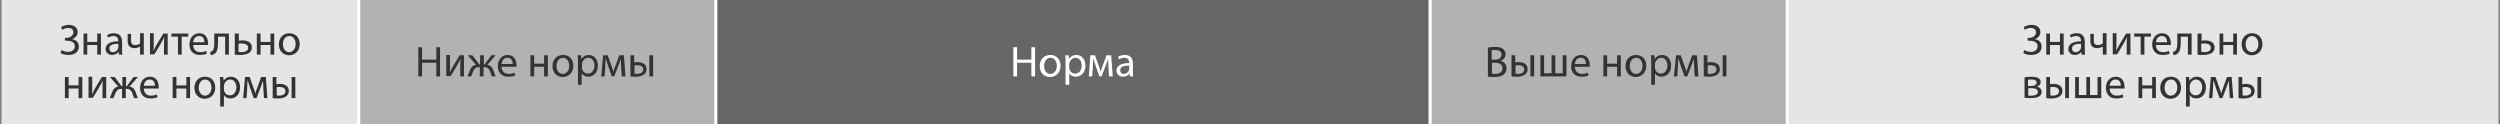 <?xml version="1.0" encoding="utf-8"?>
<!-- Generator: Adobe Illustrator 21.1.0, SVG Export Plug-In . SVG Version: 6.00 Build 0)  -->
<svg version="1.1" id="Слой_1" xmlns="http://www.w3.org/2000/svg" xmlns:xlink="http://www.w3.org/1999/xlink" x="0px" y="0px"
	 viewBox="0 0 805 40" style="enable-background:new 0 0 805 40;" xml:space="preserve">
<rect x="0" y="0" width="805" height="40" fill="#808080" stroke="none"/>
<style type="text/css">
	.st0{fill:#666666;}
	.st1{fill:#B2B2B2;}
	.st2{fill:#E5E5E5;}
	.st3{fill:#FFFFFF;}
	.st4{fill:#333333;}
</style>
<rect x="230" class="st0" width="230" height="40"/>
<rect x="115.5" class="st1" width="115" height="40"/>
<rect x="0.5" class="st2" width="115" height="40"/>
<rect x="460.5" class="st1" width="115" height="40"/>
<rect x="575.5" class="st2" width="229" height="40"/>
<rect x="115" y="0" class="st3" width="1" height="40"/>
<rect x="575" class="st3" width="1" height="40"/>
<g>
	<path class="st3" d="M327.5,15.2v4h4.6v-4h1.2v9.4h-1.2v-4.4h-4.6v4.4h-1.2v-9.4H327.5z"/>
	<path class="st3" d="M341.5,21.2c0,2.5-1.8,3.6-3.4,3.6c-1.8,0-3.3-1.3-3.3-3.5c0-2.3,1.5-3.6,3.4-3.6
		C340.2,17.7,341.5,19.1,341.5,21.2z M336.2,21.2c0,1.5,0.8,2.6,2,2.6c1.2,0,2.1-1.1,2.1-2.6c0-1.1-0.6-2.6-2-2.6
		C336.8,18.6,336.2,20,336.2,21.2z"/>
	<path class="st3" d="M343.1,20c0-0.9,0-1.6-0.1-2.2h1.1l0.1,1.2h0c0.5-0.8,1.3-1.3,2.4-1.3c1.7,0,2.9,1.4,2.9,3.4
		c0,2.4-1.5,3.6-3.1,3.6c-0.9,0-1.7-0.4-2.1-1.1h0v3.7h-1.2V20z M344.3,21.8c0,0.2,0,0.4,0.1,0.5c0.2,0.9,1,1.4,1.8,1.4
		c1.3,0,2.1-1.1,2.1-2.6c0-1.3-0.7-2.5-2-2.5c-0.8,0-1.6,0.6-1.9,1.5c0,0.2-0.1,0.3-0.1,0.5V21.8z"/>
	<path class="st3" d="M351.1,17.8h1.5l1.2,3.4c0.2,0.5,0.5,1.3,0.6,1.9h0c0.2-0.5,0.5-1.6,0.8-2.3l1.1-3h1.5l0.5,6.8h-1.2l-0.2-3.2
		c0-0.7-0.1-1.6-0.1-2.4h0c-0.2,0.6-0.4,1.1-0.8,2.2l-1.3,3.4H354l-1.2-3.4c-0.2-0.6-0.5-1.6-0.7-2.2H352c0,0.8-0.1,1.7-0.1,2.4
		l-0.2,3.2h-1.1L351.1,17.8z"/>
	<path class="st3" d="M364.8,23c0,0.6,0,1.2,0.1,1.6h-1.1l-0.1-0.9h0c-0.4,0.5-1.1,1-2.1,1c-1.4,0-2.1-1-2.1-1.9
		c0-1.6,1.5-2.5,4.1-2.5v-0.1c0-0.5-0.2-1.6-1.5-1.6c-0.6,0-1.3,0.2-1.8,0.5l-0.3-0.8c0.6-0.4,1.4-0.6,2.2-0.6
		c2.1,0,2.6,1.4,2.6,2.8V23z M363.6,21.1c-1.3,0-2.9,0.2-2.9,1.5c0,0.8,0.5,1.2,1.1,1.2c0.9,0,1.5-0.6,1.7-1.1
		c0-0.1,0.1-0.3,0.1-0.4V21.1z"/>
</g>
<g>
	<path class="st4" d="M135.9,15.2v4h4.6v-4h1.2v9.4h-1.2v-4.4h-4.6v4.4h-1.2v-9.4H135.9z"/>
	<path class="st4" d="M144.9,17.8v2.9c0,1.1,0,1.8-0.1,2.7l0,0c0.4-0.8,0.6-1.3,1.1-2.1l2.1-3.5h1.4v6.8h-1.2v-2.9
		c0-1.1,0-1.7,0.1-2.8h0c-0.4,0.9-0.7,1.4-1.1,2.1c-0.6,1.1-1.4,2.4-2.1,3.5h-1.4v-6.8H144.9z"/>
	<path class="st4" d="M152.1,17.8l2.3,3h0.2v-3h1.2v3h0.2l2.2-3h1.4l-2.7,3.1c1,0.1,1.6,0.7,2,1.8c0.2,0.7,0.5,1.4,0.7,1.9h-1.2
		c-0.2-0.4-0.4-1-0.6-1.6c-0.4-1.1-1.1-1.4-1.9-1.4h-0.2v3h-1.2v-3h-0.2c-1,0-1.5,0.4-2,1.5c-0.2,0.6-0.4,1.1-0.6,1.5h-1.2
		c0.3-0.5,0.5-1.3,0.8-1.9c0.4-1.1,1-1.7,2-1.8l-2.7-3.1H152.1z"/>
	<path class="st4" d="M161.5,21.4c0,1.7,1.1,2.4,2.3,2.4c0.9,0,1.4-0.2,1.9-0.4l0.2,0.9c-0.4,0.2-1.2,0.4-2.3,0.4
		c-2.1,0-3.3-1.4-3.3-3.4c0-2,1.2-3.6,3.2-3.6c2.2,0,2.8,1.9,2.8,3.2c0,0.3,0,0.4,0,0.6H161.5z M165.1,20.6c0-0.8-0.3-2-1.7-2
		c-1.3,0-1.8,1.1-1.9,2H165.1z"/>
	<path class="st4" d="M172,17.8v2.7h3.2v-2.7h1.2v6.8h-1.2v-3.1H172v3.1h-1.2v-6.8H172z"/>
	<path class="st4" d="M184.6,21.2c0,2.5-1.8,3.6-3.4,3.6c-1.8,0-3.3-1.3-3.3-3.5c0-2.3,1.5-3.6,3.4-3.6
		C183.3,17.7,184.6,19.1,184.6,21.2z M179.2,21.2c0,1.5,0.8,2.6,2,2.6c1.2,0,2.1-1.1,2.1-2.6c0-1.1-0.6-2.6-2-2.6
		C179.9,18.6,179.2,20,179.2,21.2z"/>
	<path class="st4" d="M186.1,20c0-0.9,0-1.6-0.1-2.2h1.1l0.1,1.2h0c0.5-0.8,1.3-1.3,2.4-1.3c1.7,0,2.9,1.4,2.9,3.4
		c0,2.4-1.5,3.6-3.1,3.6c-0.9,0-1.7-0.4-2.1-1.1h0v3.7h-1.2V20z M187.4,21.8c0,0.2,0,0.4,0.1,0.5c0.2,0.9,1,1.4,1.8,1.4
		c1.3,0,2.1-1.1,2.1-2.6c0-1.3-0.7-2.5-2-2.5c-0.8,0-1.6,0.6-1.9,1.5c0,0.2-0.1,0.3-0.1,0.5V21.8z"/>
	<path class="st4" d="M194.2,17.8h1.5l1.2,3.4c0.2,0.5,0.5,1.3,0.6,1.9h0c0.2-0.5,0.5-1.6,0.8-2.3l1.1-3h1.5l0.5,6.8h-1.2l-0.2-3.2
		c0-0.7-0.1-1.6-0.1-2.4h0c-0.2,0.6-0.4,1.1-0.8,2.2l-1.3,3.4H197l-1.2-3.4c-0.2-0.6-0.5-1.6-0.7-2.2h-0.1c0,0.8-0.1,1.7-0.1,2.4
		l-0.2,3.2h-1.1L194.2,17.8z"/>
	<path class="st4" d="M204.2,17.8v2.3c0.3,0,0.6-0.1,1.1-0.1c1.5,0,2.9,0.6,2.9,2.3c0,0.7-0.3,1.2-0.7,1.6c-0.7,0.6-1.8,0.8-2.7,0.8
		c-0.7,0-1.3,0-1.8-0.1v-6.8H204.2z M204.2,23.7c0.3,0,0.5,0.1,0.9,0.1c1,0,2-0.4,2-1.4c0-1.1-1-1.4-1.9-1.4c-0.4,0-0.7,0-0.9,0.1
		V23.7z M210.3,17.8v6.8h-1.2v-6.8H210.3z"/>
</g>
<g>
	<path class="st4" d="M19.7,8.7C20.4,8.3,21.2,8,22.2,8c1.6,0,2.8,0.9,2.8,2.3c0,1.2-0.9,2.1-1.9,2.3v0c1.3,0.1,2.3,1,2.3,2.4
		c0,2-1.7,2.7-3.4,2.7c-0.9,0-1.7-0.2-2.5-0.6l0.3-1c0.5,0.3,1.3,0.6,2.1,0.6c1.4,0,2.2-0.8,2.2-1.8c0-1.4-1.4-1.8-2.6-1.8h-0.6
		v-0.9h0.5c1.2,0,2.2-0.8,2.2-1.7C23.7,9.5,23,9,22,9c-0.7,0-1.5,0.3-2,0.6L19.7,8.7z"/>
	<path class="st4" d="M28.1,10.8v2.7h3.2v-2.7h1.2v6.8h-1.2v-3.1h-3.2v3.1h-1.2v-6.8H28.1z"/>
	<path class="st4" d="M39.3,16c0,0.6,0,1.2,0.1,1.6h-1.1l-0.1-0.9h0c-0.4,0.5-1.1,1-2.1,1c-1.4,0-2.1-1-2.1-1.9
		c0-1.6,1.5-2.5,4.1-2.5v-0.1c0-0.5-0.2-1.6-1.5-1.6c-0.6,0-1.3,0.2-1.8,0.5l-0.3-0.8c0.6-0.4,1.4-0.6,2.2-0.6
		c2.1,0,2.6,1.4,2.6,2.8V16z M38.1,14.1c-1.3,0-2.9,0.2-2.9,1.5c0,0.8,0.5,1.2,1.1,1.2c0.9,0,1.5-0.6,1.7-1.1c0-0.1,0.1-0.3,0.1-0.4
		V14.1z"/>
	<path class="st4" d="M42.2,10.8v2.3c0,0.9,0.3,1.4,1.4,1.4c0.5,0,1.1-0.2,1.5-0.5v-3.3h1.2v6.9h-1.2V15h0c-0.5,0.3-1.2,0.5-1.8,0.5
		c-1.3,0-2.2-0.7-2.2-2.2v-2.4H42.2z"/>
	<path class="st4" d="M49.5,10.8v2.9c0,1.1,0,1.8-0.1,2.7l0,0c0.4-0.8,0.6-1.3,1.1-2.1l2.1-3.5h1.4v6.8h-1.2v-2.9
		c0-1.1,0-1.7,0.1-2.8h0c-0.4,0.9-0.7,1.4-1.1,2.1c-0.6,1.1-1.4,2.4-2.1,3.5h-1.4v-6.8H49.5z"/>
	<path class="st4" d="M60.6,10.8v1h-2.1v5.8h-1.2v-5.8h-2.1v-1H60.6z"/>
	<path class="st4" d="M62.2,14.4c0,1.7,1.1,2.4,2.3,2.4c0.9,0,1.4-0.2,1.9-0.4l0.2,0.9c-0.4,0.2-1.2,0.4-2.3,0.4
		c-2.1,0-3.3-1.4-3.3-3.4c0-2,1.2-3.6,3.2-3.6c2.2,0,2.8,1.9,2.8,3.2c0,0.3,0,0.4,0,0.6H62.2z M65.8,13.6c0-0.8-0.3-2-1.7-2
		c-1.3,0-1.8,1.1-1.9,2H65.8z"/>
	<path class="st4" d="M73.7,10.8v6.8h-1.2v-5.8h-2.3v1.7c0,1.9-0.2,3.2-1.1,3.8c-0.3,0.3-0.7,0.4-1.3,0.4l-0.1-1
		c0.2,0,0.5-0.1,0.7-0.3C68.9,16,69,15,69,13.5v-2.7H73.7z"/>
	<path class="st4" d="M76.9,10.8v2.3c0.3,0,0.8-0.1,1.1-0.1c1.5,0,3.1,0.5,3.1,2.3c0,0.7-0.3,1.2-0.7,1.6c-0.7,0.6-2,0.8-3,0.8
		c-0.7,0-1.3,0-1.8-0.1v-6.8H76.9z M76.9,16.7c0.3,0,0.5,0.1,0.9,0.1c0.9,0,2.1-0.3,2.1-1.4c0-1.2-1.2-1.4-2.2-1.4
		c-0.3,0-0.6,0-0.9,0.1V16.7z"/>
	<path class="st4" d="M83.9,10.8v2.7h3.2v-2.7h1.2v6.8h-1.2v-3.1h-3.2v3.1h-1.2v-6.8H83.9z"/>
	<path class="st4" d="M96.5,14.2c0,2.5-1.8,3.6-3.4,3.6c-1.8,0-3.3-1.3-3.3-3.5c0-2.3,1.5-3.6,3.4-3.6
		C95.1,10.7,96.5,12.1,96.5,14.2z M91.1,14.2c0,1.5,0.8,2.6,2,2.6c1.2,0,2.1-1.1,2.1-2.6c0-1.1-0.6-2.6-2-2.6
		C91.7,11.6,91.1,13,91.1,14.2z"/>
	<path class="st4" d="M22.1,24.8v2.7h3.2v-2.7h1.2v6.8h-1.2v-3.1h-3.2v3.1h-1.2v-6.8H22.1z"/>
	<path class="st4" d="M29.7,24.8v2.9c0,1.1,0,1.8-0.1,2.7l0,0c0.4-0.8,0.6-1.3,1.1-2.1l2.1-3.5h1.4v6.8h-1.2v-2.9
		c0-1.1,0-1.7,0.1-2.8h0c-0.4,0.9-0.7,1.4-1.1,2.1c-0.6,1.1-1.4,2.4-2.1,3.5h-1.4v-6.8H29.7z"/>
	<path class="st4" d="M36.9,24.8l2.3,3h0.2v-3h1.2v3h0.2l2.2-3h1.4l-2.7,3.1c1,0.1,1.6,0.7,2,1.8c0.2,0.7,0.5,1.4,0.7,1.9h-1.2
		c-0.2-0.4-0.4-1-0.6-1.6c-0.4-1.1-1.1-1.4-1.9-1.4h-0.2v3h-1.2v-3h-0.2c-1,0-1.5,0.4-2,1.5c-0.2,0.6-0.4,1.1-0.6,1.5h-1.2
		c0.3-0.5,0.5-1.3,0.8-1.9c0.4-1.1,1-1.7,2-1.8l-2.7-3.1H36.9z"/>
	<path class="st4" d="M46.3,28.4c0,1.7,1.1,2.4,2.3,2.4c0.9,0,1.4-0.2,1.9-0.4l0.2,0.9c-0.4,0.2-1.2,0.4-2.3,0.4
		c-2.1,0-3.3-1.4-3.3-3.4c0-2,1.2-3.6,3.2-3.6c2.2,0,2.8,1.9,2.8,3.2c0,0.3,0,0.4,0,0.6H46.3z M49.9,27.6c0-0.8-0.3-2-1.7-2
		c-1.3,0-1.8,1.1-1.9,2H49.9z"/>
	<path class="st4" d="M56.8,24.8v2.7H60v-2.7h1.2v6.8H60v-3.1h-3.2v3.1h-1.2v-6.8H56.8z"/>
	<path class="st4" d="M69.3,28.2c0,2.5-1.8,3.6-3.4,3.6c-1.8,0-3.3-1.3-3.3-3.5c0-2.3,1.5-3.6,3.4-3.6C68,24.7,69.3,26.1,69.3,28.2z
		 M64,28.2c0,1.5,0.8,2.6,2,2.6c1.2,0,2.1-1.1,2.1-2.6c0-1.1-0.6-2.6-2-2.6C64.6,25.6,64,27,64,28.2z"/>
	<path class="st4" d="M70.9,27c0-0.9,0-1.6-0.1-2.2h1.1L72,26h0c0.5-0.8,1.3-1.3,2.4-1.3c1.7,0,2.9,1.4,2.9,3.4
		c0,2.4-1.5,3.6-3.1,3.6c-0.9,0-1.7-0.4-2.1-1.1h0v3.7h-1.2V27z M72.1,28.8c0,0.2,0,0.4,0.1,0.5c0.2,0.9,1,1.4,1.8,1.4
		c1.3,0,2.1-1.1,2.1-2.6c0-1.3-0.7-2.5-2-2.5c-0.8,0-1.6,0.6-1.9,1.5c0,0.2-0.1,0.3-0.1,0.5V28.8z"/>
	<path class="st4" d="M78.9,24.8h1.5l1.2,3.4c0.2,0.5,0.5,1.3,0.6,1.9h0c0.2-0.5,0.5-1.6,0.8-2.3l1.1-3h1.5l0.5,6.8H85l-0.2-3.2
		c0-0.7-0.1-1.6-0.1-2.4h0c-0.2,0.6-0.4,1.1-0.8,2.2l-1.3,3.4h-0.9l-1.2-3.4c-0.2-0.6-0.5-1.6-0.7-2.2h-0.1c0,0.8-0.1,1.7-0.1,2.4
		l-0.2,3.2h-1.1L78.9,24.8z"/>
	<path class="st4" d="M89,24.8v2.3c0.3,0,0.6-0.1,1.1-0.1c1.5,0,2.9,0.6,2.9,2.3c0,0.7-0.3,1.2-0.7,1.6c-0.7,0.6-1.8,0.8-2.7,0.8
		c-0.7,0-1.3,0-1.8-0.1v-6.8H89z M89,30.7c0.3,0,0.5,0.1,0.9,0.1c1,0,2-0.4,2-1.4c0-1.1-1-1.4-1.9-1.4c-0.4,0-0.7,0-0.9,0.1V30.7z
		 M95.1,24.8v6.8h-1.2v-6.8H95.1z"/>
</g>
<g>
	<path class="st4" d="M651.7,8.7c0.6-0.4,1.5-0.7,2.5-0.7c1.6,0,2.8,0.9,2.8,2.3c0,1.2-0.9,2.1-1.9,2.3v0c1.3,0.1,2.3,1,2.3,2.4
		c0,2-1.7,2.7-3.4,2.7c-0.9,0-1.7-0.2-2.5-0.6l0.3-1c0.5,0.3,1.3,0.6,2.1,0.6c1.4,0,2.2-0.8,2.2-1.8c0-1.4-1.4-1.8-2.6-1.8h-0.6
		v-0.9h0.5c1.2,0,2.2-0.8,2.2-1.7c0-1-0.7-1.5-1.7-1.5c-0.7,0-1.5,0.3-2,0.6L651.7,8.7z"/>
	<path class="st4" d="M660.1,10.8v2.7h3.2v-2.7h1.2v6.8h-1.2v-3.1h-3.2v3.1h-1.2v-6.8H660.1z"/>
	<path class="st4" d="M671.3,16c0,0.6,0,1.2,0.1,1.6h-1.1l-0.1-0.9h0c-0.4,0.5-1.1,1-2.1,1c-1.4,0-2.1-1-2.1-1.9
		c0-1.6,1.5-2.5,4.1-2.5v-0.1c0-0.5-0.2-1.6-1.5-1.6c-0.6,0-1.3,0.2-1.8,0.5l-0.3-0.8c0.6-0.4,1.4-0.6,2.2-0.6
		c2.1,0,2.6,1.4,2.6,2.8V16z M670.1,14.1c-1.3,0-2.9,0.2-2.9,1.5c0,0.8,0.5,1.2,1.1,1.2c0.9,0,1.5-0.6,1.7-1.1
		c0-0.1,0.1-0.3,0.1-0.4V14.1z"/>
	<path class="st4" d="M674.2,10.8v2.3c0,0.9,0.3,1.4,1.4,1.4c0.5,0,1.1-0.2,1.5-0.5v-3.3h1.2v6.9h-1.2V15h0
		c-0.5,0.3-1.2,0.5-1.8,0.5c-1.3,0-2.2-0.7-2.2-2.2v-2.4H674.2z"/>
	<path class="st4" d="M681.5,10.8v2.9c0,1.1,0,1.8-0.1,2.7l0,0c0.4-0.8,0.6-1.3,1.1-2.1l2.1-3.5h1.4v6.8h-1.2v-2.9
		c0-1.1,0-1.7,0.1-2.8h0c-0.4,0.9-0.7,1.4-1.1,2.1c-0.6,1.1-1.4,2.4-2.1,3.5h-1.4v-6.8H681.5z"/>
	<path class="st4" d="M692.6,10.8v1h-2.1v5.8h-1.2v-5.8h-2.1v-1H692.6z"/>
	<path class="st4" d="M694.2,14.4c0,1.7,1.1,2.4,2.3,2.4c0.9,0,1.4-0.2,1.9-0.4l0.2,0.9c-0.4,0.2-1.2,0.4-2.3,0.4
		c-2.1,0-3.3-1.4-3.3-3.4c0-2,1.2-3.6,3.2-3.6c2.2,0,2.8,1.9,2.8,3.2c0,0.3,0,0.4,0,0.6H694.2z M697.8,13.6c0-0.8-0.3-2-1.7-2
		c-1.3,0-1.8,1.1-1.9,2H697.8z"/>
	<path class="st4" d="M705.7,10.8v6.8h-1.2v-5.8h-2.3v1.7c0,1.9-0.2,3.2-1.1,3.8c-0.3,0.3-0.7,0.4-1.3,0.4l-0.1-1
		c0.2,0,0.5-0.1,0.7-0.3c0.6-0.5,0.7-1.4,0.7-2.9v-2.7H705.7z"/>
	<path class="st4" d="M708.9,10.8v2.3c0.3,0,0.8-0.1,1.1-0.1c1.5,0,3.1,0.5,3.1,2.3c0,0.7-0.3,1.2-0.7,1.6c-0.7,0.6-2,0.8-3,0.8
		c-0.7,0-1.3,0-1.8-0.1v-6.8H708.9z M708.9,16.7c0.3,0,0.5,0.1,0.9,0.1c0.9,0,2.1-0.3,2.1-1.4c0-1.2-1.2-1.4-2.2-1.4
		c-0.3,0-0.6,0-0.9,0.1V16.7z"/>
	<path class="st4" d="M715.9,10.8v2.7h3.2v-2.7h1.2v6.8h-1.2v-3.1h-3.2v3.1h-1.2v-6.8H715.9z"/>
	<path class="st4" d="M728.5,14.2c0,2.5-1.8,3.6-3.4,3.6c-1.8,0-3.3-1.3-3.3-3.5c0-2.3,1.5-3.6,3.4-3.6
		C727.1,10.7,728.5,12.1,728.5,14.2z M723.1,14.2c0,1.5,0.8,2.6,2,2.6c1.2,0,2.1-1.1,2.1-2.6c0-1.1-0.6-2.6-2-2.6
		C723.7,11.6,723.1,13,723.1,14.2z"/>
	<path class="st4" d="M651.9,24.9c0.5-0.1,1.4-0.2,2.2-0.2c1.1,0,3,0.2,3,1.7c0,0.8-0.6,1.4-1.4,1.5v0c1,0.1,1.7,0.7,1.7,1.7
		c0,1.8-2.2,2-3.6,2c-0.8,0-1.6-0.1-1.9-0.1V24.9z M653.1,30.8c0.3,0,0.6,0,1,0c0.8,0,2.1-0.2,2.1-1.2c0-1-1-1.2-2.2-1.2h-0.9V30.8z
		 M653.1,27.7h0.9c0.9,0,1.8-0.3,1.8-1.1c0-0.7-0.6-1-1.8-1c-0.4,0-0.7,0-1,0.1V27.7z"/>
	<path class="st4" d="M660.1,24.8v2.3c0.3,0,0.6-0.1,1.1-0.1c1.5,0,2.9,0.6,2.9,2.3c0,0.7-0.3,1.2-0.7,1.6c-0.7,0.6-1.8,0.8-2.7,0.8
		c-0.7,0-1.3,0-1.8-0.1v-6.8H660.1z M660.1,30.7c0.3,0,0.5,0.1,0.9,0.1c1,0,2-0.4,2-1.4c0-1.1-1-1.4-1.9-1.4c-0.4,0-0.7,0-0.9,0.1
		V30.7z M666.2,24.8v6.8H665v-6.8H666.2z"/>
	<path class="st4" d="M669.4,24.8v5.8h2.4v-5.8h1.2v5.8h2.4v-5.8h1.2v6.8h-8.4v-6.8H669.4z"/>
	<path class="st4" d="M679.3,28.4c0,1.7,1.1,2.4,2.3,2.4c0.9,0,1.4-0.2,1.9-0.4l0.2,0.9c-0.4,0.2-1.2,0.4-2.3,0.4
		c-2.1,0-3.3-1.4-3.3-3.4c0-2,1.2-3.6,3.2-3.6c2.2,0,2.8,1.9,2.8,3.2c0,0.3,0,0.4,0,0.6H679.3z M682.9,27.6c0-0.8-0.3-2-1.7-2
		c-1.3,0-1.8,1.1-1.9,2H682.9z"/>
	<path class="st4" d="M689.8,24.8v2.7h3.2v-2.7h1.2v6.8H693v-3.1h-3.2v3.1h-1.2v-6.8H689.8z"/>
	<path class="st4" d="M702.3,28.2c0,2.5-1.8,3.6-3.4,3.6c-1.8,0-3.3-1.3-3.3-3.5c0-2.3,1.5-3.6,3.4-3.6
		C701,24.7,702.3,26.1,702.3,28.2z M697,28.2c0,1.5,0.8,2.6,2,2.6c1.2,0,2.1-1.1,2.1-2.6c0-1.1-0.6-2.6-2-2.6
		C697.6,25.6,697,27,697,28.2z"/>
	<path class="st4" d="M703.9,27c0-0.9,0-1.6-0.1-2.2h1.1L705,26h0c0.5-0.8,1.3-1.3,2.4-1.3c1.7,0,2.9,1.4,2.9,3.4
		c0,2.4-1.5,3.6-3.1,3.6c-0.9,0-1.7-0.4-2.1-1.1h0v3.7h-1.2V27z M705.1,28.8c0,0.2,0,0.4,0.1,0.5c0.2,0.9,1,1.4,1.8,1.4
		c1.3,0,2.1-1.1,2.1-2.6c0-1.3-0.7-2.5-2-2.5c-0.8,0-1.6,0.6-1.9,1.5c0,0.2-0.1,0.3-0.1,0.5V28.8z"/>
	<path class="st4" d="M711.9,24.8h1.5l1.2,3.4c0.2,0.5,0.5,1.3,0.6,1.9h0c0.2-0.5,0.5-1.6,0.8-2.3l1.1-3h1.5l0.5,6.8H718l-0.2-3.2
		c0-0.7-0.1-1.6-0.1-2.4h0c-0.2,0.6-0.4,1.1-0.8,2.2l-1.3,3.4h-0.9l-1.2-3.4c-0.2-0.6-0.5-1.6-0.7-2.2h-0.1c0,0.8-0.1,1.7-0.1,2.4
		l-0.2,3.2h-1.1L711.9,24.8z"/>
	<path class="st4" d="M722,24.8v2.3c0.3,0,0.6-0.1,1.1-0.1c1.5,0,2.9,0.6,2.9,2.3c0,0.7-0.3,1.2-0.7,1.6c-0.7,0.6-1.8,0.8-2.7,0.8
		c-0.7,0-1.3,0-1.8-0.1v-6.8H722z M722,30.7c0.3,0,0.5,0.1,0.9,0.1c1,0,2-0.4,2-1.4c0-1.1-1-1.4-1.9-1.4c-0.4,0-0.7,0-0.9,0.1V30.7z
		 M728.1,24.8v6.8h-1.2v-6.8H728.1z"/>
</g>
<g>
	<path class="st4" d="M479.2,15.3c0.5-0.1,1.4-0.2,2.2-0.2c1.2,0,2,0.2,2.6,0.7c0.5,0.4,0.8,0.9,0.8,1.7c0,0.9-0.6,1.7-1.6,2.1v0
		c0.9,0.2,1.9,1,1.9,2.4c0,0.8-0.3,1.4-0.8,1.9c-0.6,0.6-1.7,0.9-3.3,0.9c-0.8,0-1.5-0.1-1.9-0.1V15.3z M480.4,19.2h1.1
		c1.3,0,2-0.7,2-1.6c0-1.1-0.8-1.5-2.1-1.5c-0.6,0-0.9,0-1.1,0.1V19.2z M480.4,23.7c0.3,0,0.6,0.1,1,0.1c1.3,0,2.4-0.5,2.4-1.8
		c0-1.3-1.1-1.8-2.4-1.8h-1V23.7z"/>
	<path class="st4" d="M487.9,17.8v2.3c0.3,0,0.6-0.1,1.1-0.1c1.5,0,2.9,0.6,2.9,2.3c0,0.7-0.3,1.2-0.7,1.6c-0.7,0.6-1.8,0.8-2.7,0.8
		c-0.7,0-1.3,0-1.8-0.1v-6.8H487.9z M487.9,23.7c0.3,0,0.5,0.1,0.9,0.1c1,0,2-0.4,2-1.4c0-1.1-1-1.4-1.9-1.4c-0.4,0-0.7,0-0.9,0.1
		V23.7z M494,17.8v6.8h-1.2v-6.8H494z"/>
	<path class="st4" d="M497.2,17.8v5.8h2.4v-5.8h1.2v5.8h2.4v-5.8h1.2v6.8H496v-6.8H497.2z"/>
	<path class="st4" d="M507.1,21.4c0,1.7,1.1,2.4,2.3,2.4c0.9,0,1.4-0.2,1.9-0.4l0.2,0.9c-0.4,0.2-1.2,0.4-2.3,0.4
		c-2.1,0-3.3-1.4-3.3-3.4c0-2,1.2-3.6,3.2-3.6c2.2,0,2.8,1.9,2.8,3.2c0,0.3,0,0.4,0,0.6H507.1z M510.7,20.6c0-0.8-0.3-2-1.7-2
		c-1.3,0-1.8,1.1-1.9,2H510.7z"/>
	<path class="st4" d="M517.5,17.8v2.7h3.2v-2.7h1.2v6.8h-1.2v-3.1h-3.2v3.1h-1.2v-6.8H517.5z"/>
	<path class="st4" d="M530.1,21.2c0,2.5-1.8,3.6-3.4,3.6c-1.8,0-3.3-1.3-3.3-3.5c0-2.3,1.5-3.6,3.4-3.6
		C528.8,17.7,530.1,19.1,530.1,21.2z M524.8,21.2c0,1.5,0.8,2.6,2,2.6c1.2,0,2.1-1.1,2.1-2.6c0-1.1-0.6-2.6-2-2.6
		C525.4,18.6,524.8,20,524.8,21.2z"/>
	<path class="st4" d="M531.7,20c0-0.9,0-1.6-0.1-2.2h1.1l0.1,1.2h0c0.5-0.8,1.3-1.3,2.4-1.3c1.7,0,2.9,1.4,2.9,3.4
		c0,2.4-1.5,3.6-3.1,3.6c-0.9,0-1.7-0.4-2.1-1.1h0v3.7h-1.2V20z M532.9,21.8c0,0.2,0,0.4,0.1,0.5c0.2,0.9,1,1.4,1.8,1.4
		c1.3,0,2.1-1.1,2.1-2.6c0-1.3-0.7-2.5-2-2.5c-0.8,0-1.6,0.6-1.9,1.5c0,0.2-0.1,0.3-0.1,0.5V21.8z"/>
	<path class="st4" d="M539.7,17.8h1.5l1.2,3.4c0.2,0.5,0.5,1.3,0.6,1.9h0c0.2-0.5,0.5-1.6,0.8-2.3l1.1-3h1.5l0.5,6.8h-1.2l-0.2-3.2
		c0-0.7-0.1-1.6-0.1-2.4h0c-0.2,0.6-0.4,1.1-0.8,2.2l-1.3,3.4h-0.9l-1.2-3.4c-0.2-0.6-0.5-1.6-0.7-2.2h-0.1c0,0.8-0.1,1.7-0.1,2.4
		l-0.2,3.2h-1.1L539.7,17.8z"/>
	<path class="st4" d="M549.8,17.8v2.3c0.3,0,0.6-0.1,1.1-0.1c1.5,0,2.9,0.6,2.9,2.3c0,0.7-0.3,1.2-0.7,1.6c-0.7,0.6-1.8,0.8-2.7,0.8
		c-0.7,0-1.3,0-1.8-0.1v-6.8H549.8z M549.8,23.7c0.3,0,0.5,0.1,0.9,0.1c1,0,2-0.4,2-1.4c0-1.1-1-1.4-1.9-1.4c-0.4,0-0.7,0-0.9,0.1
		V23.7z M555.9,17.8v6.8h-1.2v-6.8H555.9z"/>
</g>
<rect x="230" class="st3" width="1" height="40"/>
<rect x="460" class="st3" width="1" height="40"/>
</svg>
